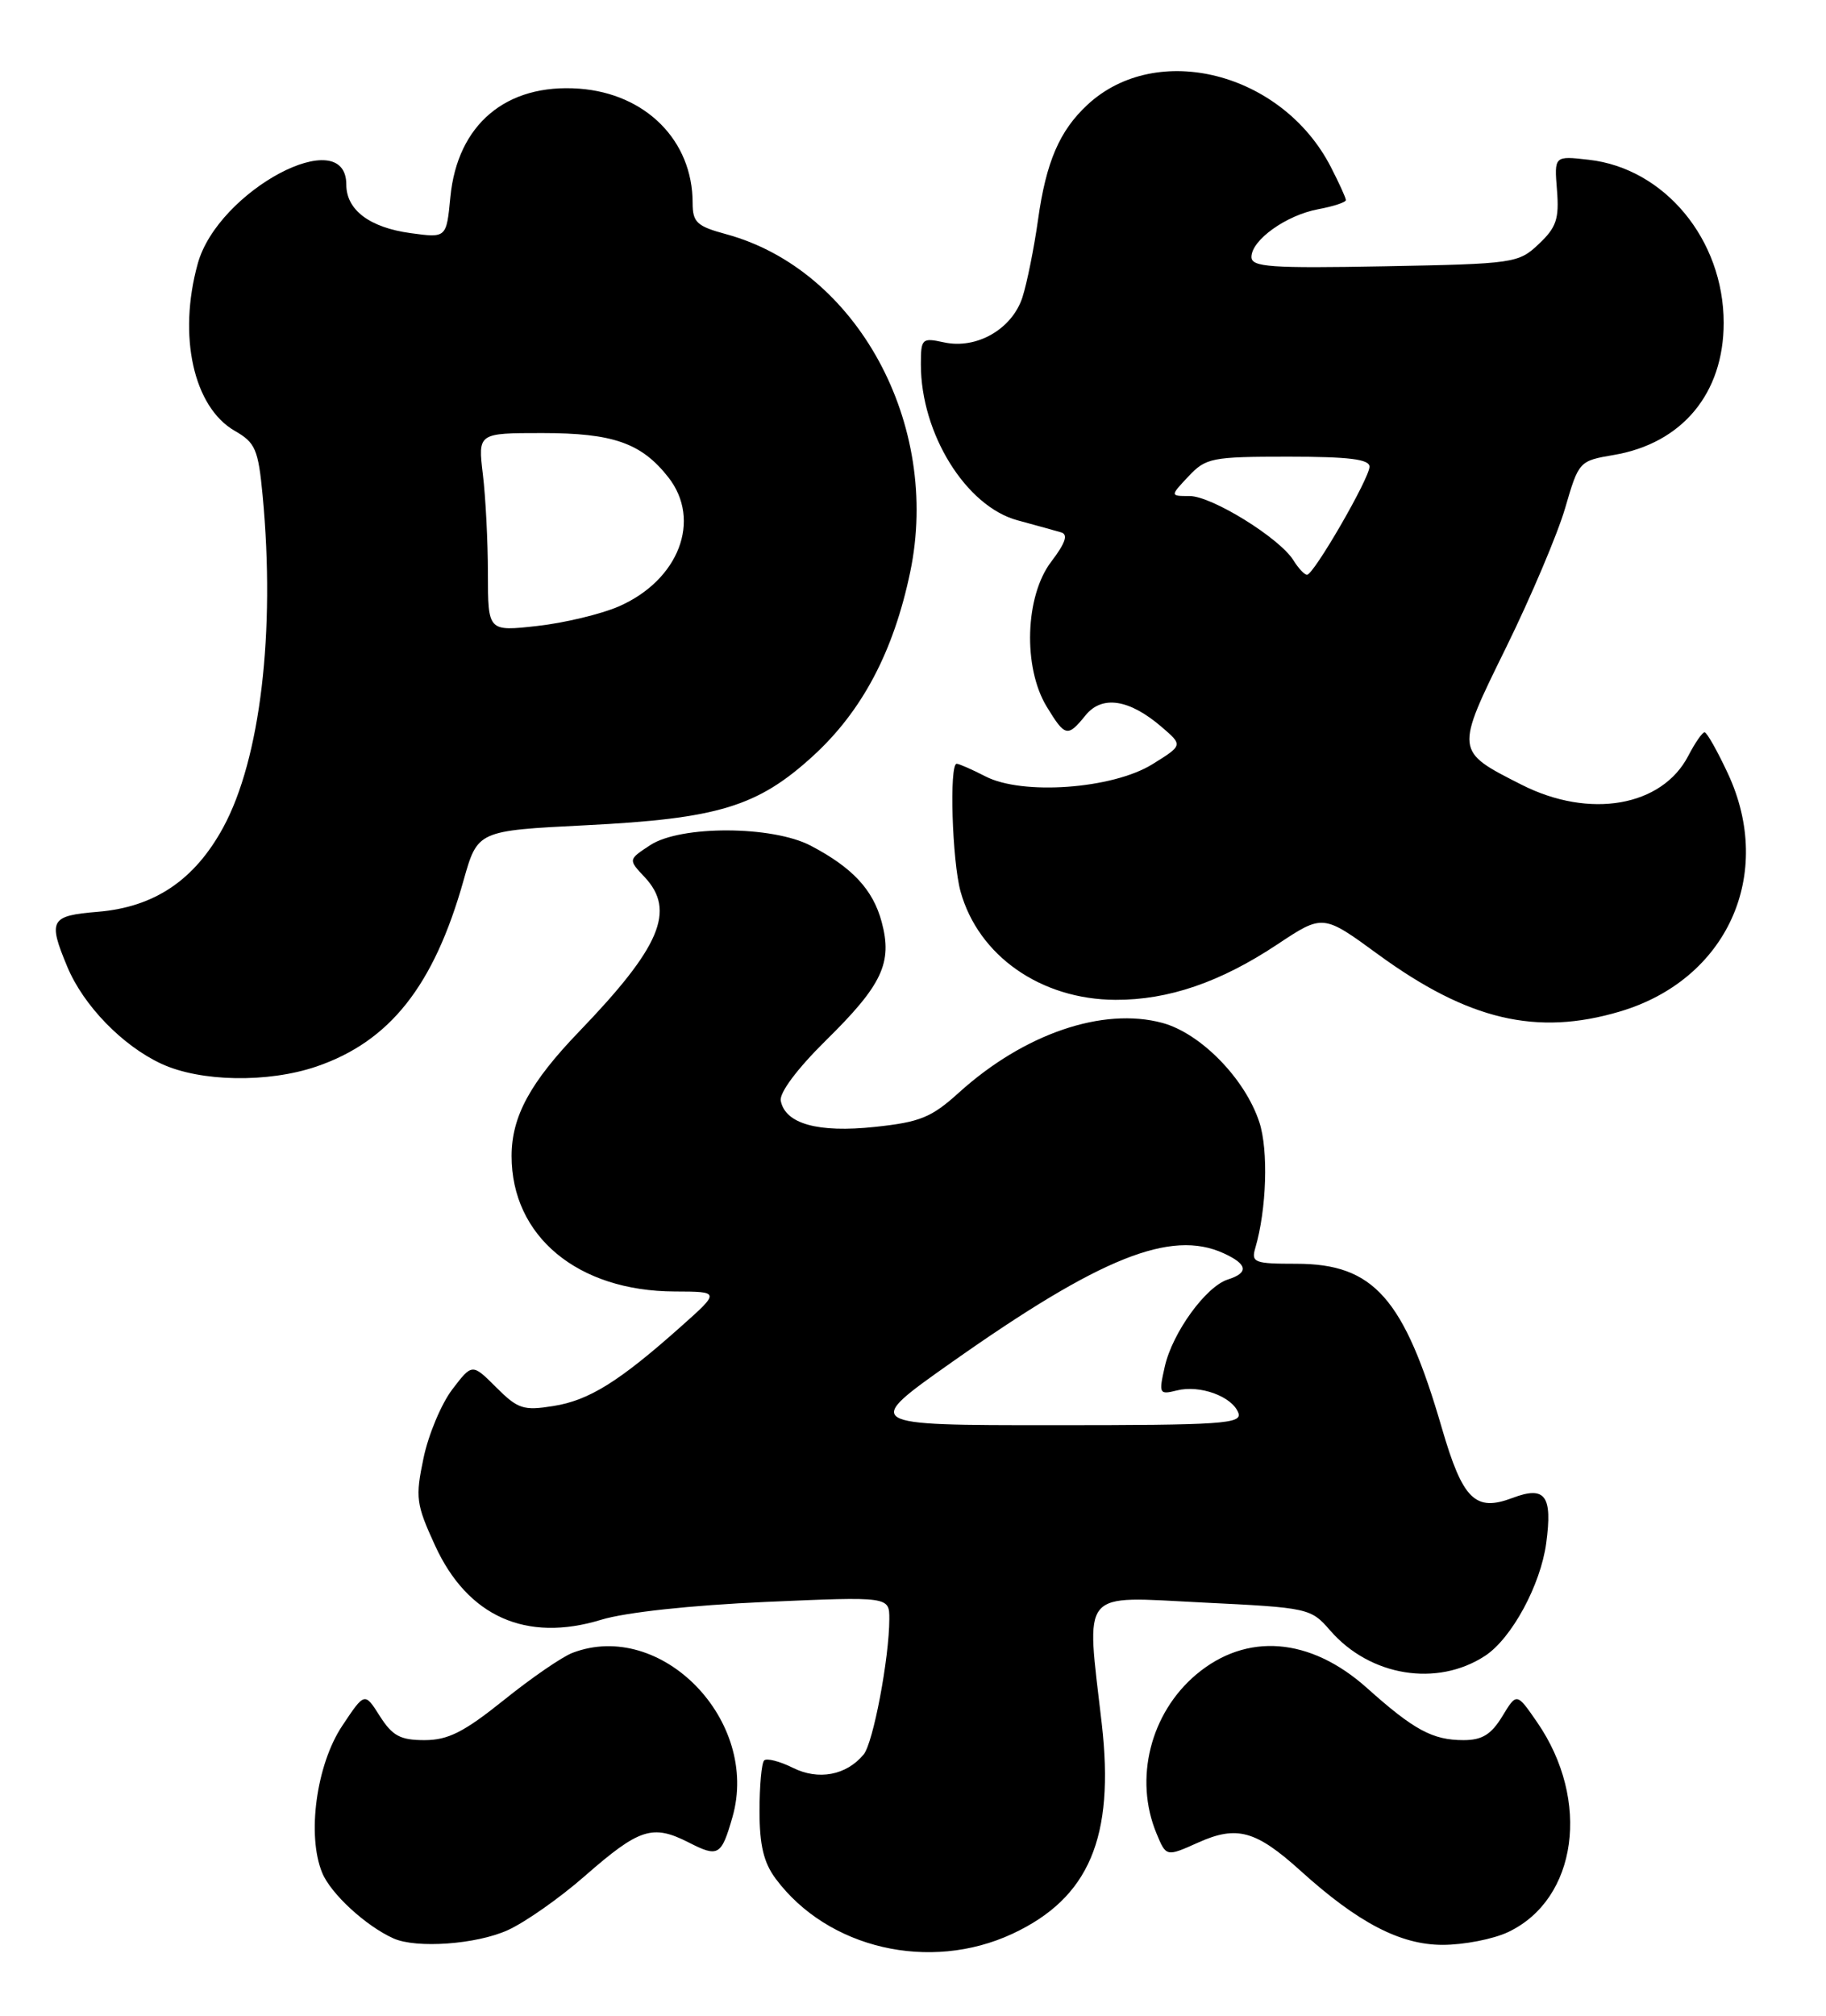 <?xml version="1.0" encoding="UTF-8" standalone="no"?>
<!DOCTYPE svg PUBLIC "-//W3C//DTD SVG 1.1//EN" "http://www.w3.org/Graphics/SVG/1.1/DTD/svg11.dtd" >
<svg xmlns="http://www.w3.org/2000/svg" xmlns:xlink="http://www.w3.org/1999/xlink" version="1.1" viewBox="0 0 232 256">
 <g >
 <path fill="currentColor"
d=" M 128.62 245.60 C 138.38 241.05 141.64 233.37 139.98 218.89 C 137.99 201.62 137.06 202.74 152.75 203.52 C 166.29 204.18 166.54 204.24 169.00 207.07 C 174.06 212.90 182.58 214.29 188.69 210.29 C 192.06 208.08 195.73 201.31 196.45 196.00 C 197.27 189.93 196.33 188.67 192.17 190.24 C 187.43 192.03 185.85 190.47 183.20 181.39 C 178.39 164.84 174.54 160.50 164.70 160.50 C 159.37 160.50 158.95 160.34 159.49 158.50 C 160.93 153.60 161.17 146.05 160.00 142.51 C 158.18 136.98 152.55 131.23 147.68 129.91 C 140.11 127.87 130.11 131.29 121.86 138.74 C 118.34 141.93 116.91 142.51 111.15 143.12 C 103.93 143.89 99.76 142.73 99.20 139.80 C 99.00 138.79 101.30 135.72 104.92 132.15 C 112.09 125.10 113.42 122.28 112.02 117.09 C 110.92 112.98 108.30 110.18 103.00 107.40 C 98.12 104.85 86.48 104.81 82.62 107.33 C 79.81 109.17 79.81 109.17 81.91 111.40 C 85.88 115.64 83.91 120.28 73.59 131.00 C 67.35 137.48 65.01 141.79 65.00 146.80 C 64.99 157.00 73.38 163.98 85.72 164.02 C 91.50 164.04 91.50 164.04 86.50 168.49 C 78.66 175.47 74.83 177.86 70.29 178.57 C 66.50 179.18 65.79 178.94 63.04 176.19 C 59.99 173.15 59.99 173.15 57.47 176.45 C 56.08 178.27 54.43 182.20 53.81 185.18 C 52.76 190.20 52.86 191.02 55.27 196.27 C 59.40 205.30 66.85 208.63 76.39 205.71 C 79.47 204.77 87.77 203.87 97.25 203.45 C 113.00 202.76 113.00 202.76 112.99 205.63 C 112.98 210.59 110.94 221.37 109.73 222.82 C 107.54 225.47 103.98 226.14 100.73 224.51 C 99.05 223.68 97.41 223.26 97.09 223.58 C 96.76 223.90 96.50 226.80 96.50 230.01 C 96.50 234.35 97.03 236.56 98.56 238.61 C 105.18 247.48 118.12 250.48 128.62 245.60 Z  M 64.52 245.13 C 66.73 244.13 71.13 241.04 74.30 238.26 C 81.23 232.20 82.90 231.66 87.49 233.99 C 91.26 235.92 91.65 235.69 93.06 230.78 C 96.58 218.53 84.02 205.62 72.75 209.91 C 71.44 210.40 67.51 213.10 64.02 215.91 C 58.93 219.99 56.93 221.00 53.93 221.00 C 50.86 221.00 49.86 220.46 48.26 217.95 C 46.33 214.90 46.33 214.90 43.47 219.20 C 40.19 224.13 38.97 233.11 40.94 237.86 C 42.04 240.52 46.49 244.61 49.99 246.18 C 52.90 247.49 60.54 246.94 64.52 245.13 Z  M 191.63 245.37 C 200.41 241.20 202.14 228.65 195.30 218.73 C 192.70 214.96 192.70 214.96 190.87 217.98 C 189.46 220.29 188.30 221.00 185.95 221.00 C 182.02 221.00 179.65 219.72 173.68 214.38 C 166.47 207.93 158.38 207.29 151.99 212.66 C 146.16 217.57 144.06 225.91 146.93 232.83 C 148.17 235.83 148.17 235.83 152.25 234.00 C 157.16 231.80 159.57 232.47 165.27 237.62 C 172.55 244.20 177.93 247.00 183.29 247.00 C 185.99 247.00 189.74 246.27 191.63 245.37 Z  M 40.21 135.45 C 49.54 132.26 55.13 125.20 58.90 111.80 C 60.68 105.50 60.68 105.50 74.40 104.81 C 91.26 103.97 96.26 102.44 103.31 96.00 C 109.54 90.30 113.53 82.76 115.64 72.67 C 119.58 53.87 108.88 34.25 92.25 29.74 C 88.53 28.73 88.00 28.24 88.00 25.76 C 88.00 17.86 82.06 11.89 73.59 11.26 C 64.31 10.58 58.11 15.80 57.22 25.04 C 56.72 30.23 56.72 30.23 52.18 29.61 C 46.96 28.90 44.00 26.67 44.00 23.45 C 44.00 15.52 27.68 24.20 25.12 33.50 C 22.58 42.68 24.59 51.71 29.83 54.72 C 32.45 56.22 32.81 57.05 33.37 62.95 C 35.00 80.26 33.08 96.40 28.36 105.09 C 24.71 111.78 19.63 115.20 12.44 115.80 C 6.38 116.30 6.07 116.84 8.55 122.78 C 10.60 127.70 15.56 132.81 20.50 135.10 C 25.45 137.40 34.04 137.55 40.21 135.45 Z  M 205.83 128.46 C 219.44 124.42 225.50 111.06 219.54 98.25 C 218.19 95.36 216.86 93.00 216.57 93.00 C 216.29 93.00 215.36 94.34 214.51 95.98 C 211.17 102.44 201.97 104.04 193.34 99.67 C 184.83 95.36 184.84 95.48 191.38 82.18 C 194.53 75.76 197.90 67.81 198.86 64.52 C 200.59 58.58 200.64 58.53 205.05 57.78 C 213.73 56.30 219.00 49.96 219.00 41.01 C 219.00 30.44 211.50 21.37 201.85 20.29 C 197.47 19.79 197.47 19.79 197.82 24.15 C 198.11 27.81 197.74 28.89 195.50 31.00 C 192.92 33.43 192.39 33.51 175.92 33.82 C 161.44 34.09 159.00 33.92 159.00 32.64 C 159.00 30.49 163.41 27.33 167.49 26.57 C 169.42 26.21 171.00 25.69 171.00 25.41 C 171.00 25.14 170.14 23.25 169.09 21.21 C 162.91 9.19 146.96 5.12 138.15 13.32 C 134.61 16.61 132.91 20.58 131.89 27.88 C 131.38 31.52 130.48 35.97 129.90 37.77 C 128.58 41.81 124.07 44.39 119.93 43.48 C 117.13 42.87 117.00 43.00 117.00 46.29 C 117.00 55.07 122.73 64.31 129.28 66.08 C 131.60 66.71 134.09 67.40 134.81 67.61 C 135.74 67.87 135.38 68.95 133.56 71.34 C 130.23 75.70 129.95 84.77 132.99 89.75 C 135.33 93.59 135.64 93.66 137.92 90.85 C 140.02 88.26 143.48 88.79 147.60 92.33 C 150.30 94.65 150.30 94.65 146.40 97.07 C 141.33 100.20 129.89 101.03 125.20 98.60 C 123.49 97.72 121.85 97.00 121.55 97.00 C 120.59 97.00 120.97 109.34 122.04 113.22 C 124.31 121.39 132.24 126.94 141.72 126.98 C 148.44 127.01 155.05 124.75 162.29 119.94 C 168.09 116.09 168.09 116.09 175.12 121.23 C 186.55 129.56 195.23 131.61 205.83 128.46 Z  M 120.95 172.99 C 139.81 159.69 148.75 156.11 155.45 159.16 C 158.52 160.56 158.70 161.64 156.00 162.50 C 153.21 163.39 148.96 169.25 147.99 173.56 C 147.21 177.01 147.28 177.15 149.52 176.59 C 152.44 175.85 156.53 177.34 157.33 179.42 C 157.87 180.83 155.36 181.00 133.77 181.00 C 109.59 181.00 109.59 181.00 120.95 172.99 Z  M 61.99 72.85 C 61.99 68.81 61.70 63.14 61.35 60.25 C 60.72 55.00 60.72 55.00 68.91 55.00 C 77.89 55.00 81.49 56.26 84.91 60.61 C 89.19 66.06 86.25 73.70 78.59 77.03 C 76.34 78.00 71.69 79.12 68.25 79.50 C 62.00 80.20 62.00 80.20 61.99 72.85 Z  M 164.33 71.15 C 162.56 68.32 153.96 63.00 151.15 63.00 C 148.65 63.00 148.65 63.00 151.00 60.50 C 153.21 58.15 153.95 58.00 163.67 58.00 C 171.37 58.00 174.00 58.32 174.00 59.27 C 174.00 60.75 166.91 73.00 166.06 73.00 C 165.74 73.00 164.96 72.17 164.33 71.15 Z "/>
</g>
</svg>